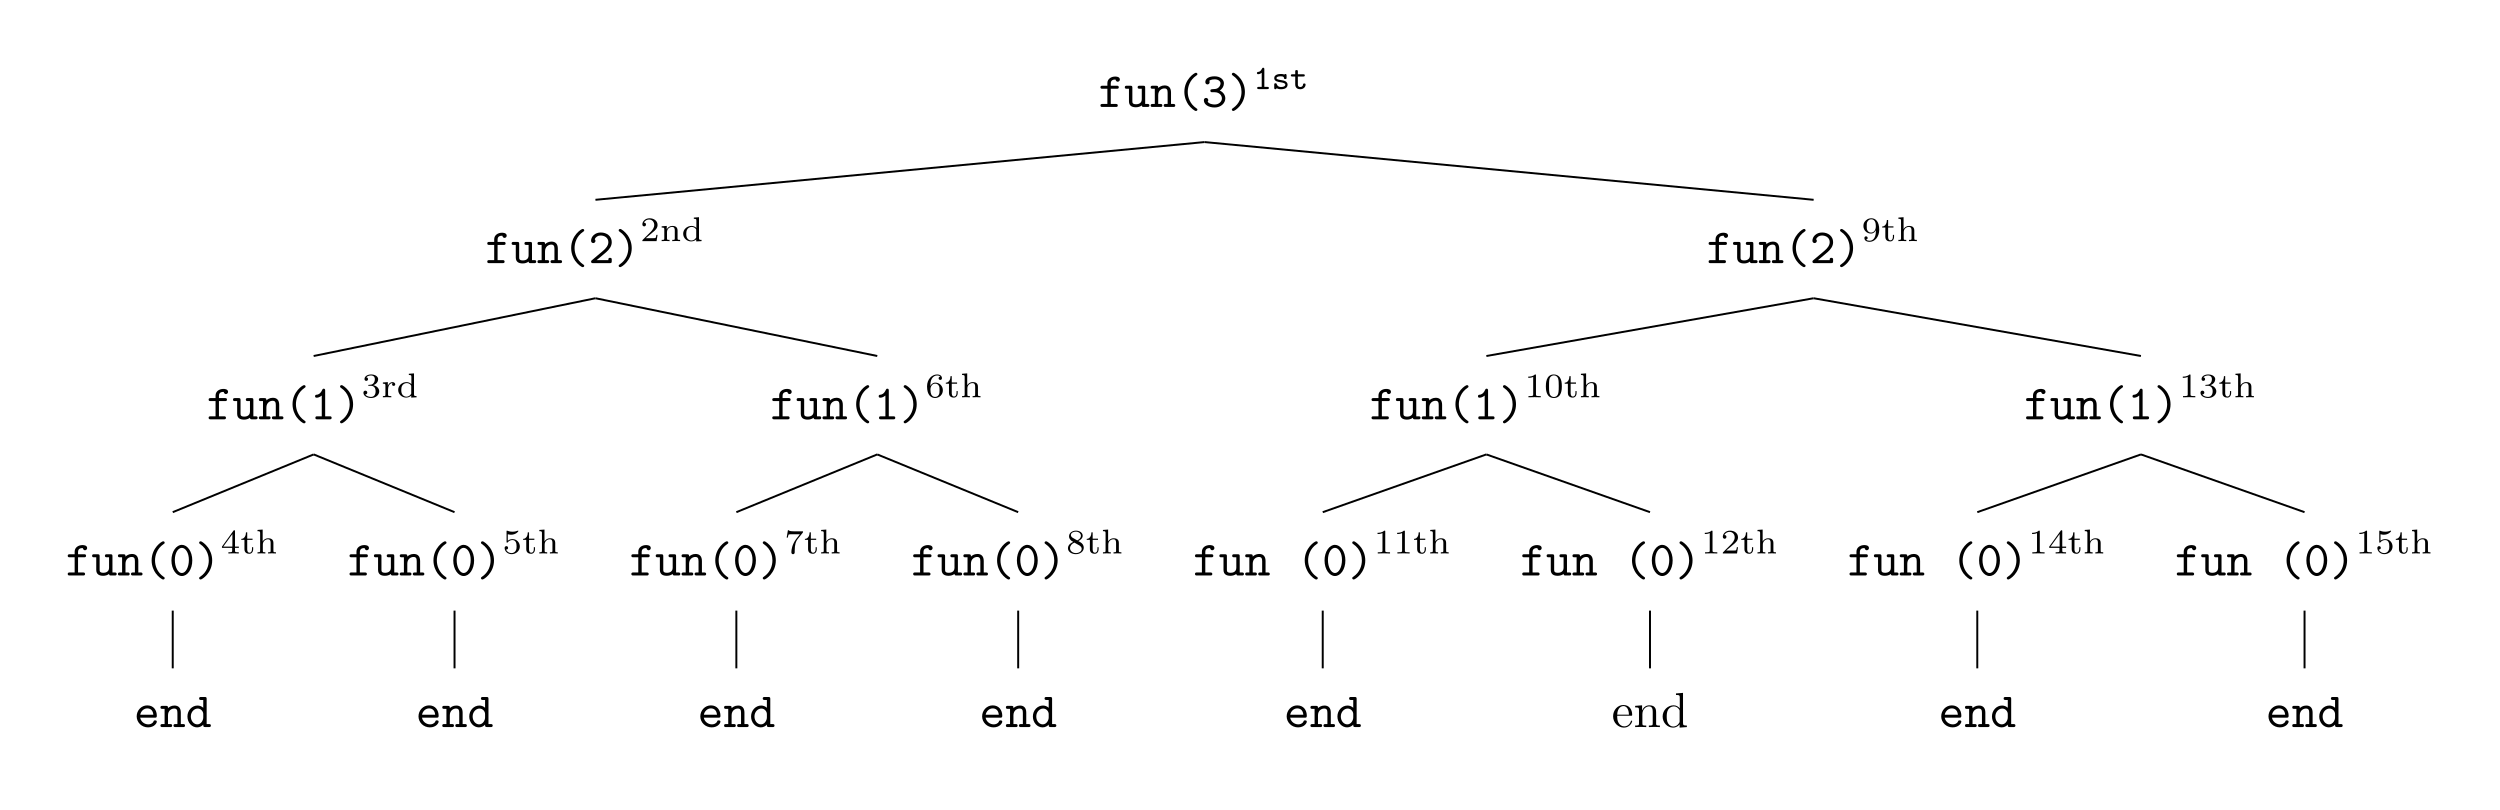 <?xml version="1.0" encoding="UTF-8" standalone="no"?>
<svg
   width="506.056pt"
   height="164.046pt"
   viewBox="0 0 506.056 164.046"
   version="1.2"
   id="svg1395"
   sodipodi:docname="treeRecursion2.svg"
   inkscape:version="1.1 (c4e8f9e, 2021-05-24)"
   xmlns:inkscape="http://www.inkscape.org/namespaces/inkscape"
   xmlns:sodipodi="http://sodipodi.sourceforge.net/DTD/sodipodi-0.dtd"
   xmlns:xlink="http://www.w3.org/1999/xlink"
   xmlns="http://www.w3.org/2000/svg"
   xmlns:svg="http://www.w3.org/2000/svg">
  <sodipodi:namedview
     id="namedview1397"
     pagecolor="#ffffff"
     bordercolor="#666666"
     borderopacity="1.0"
     inkscape:pageshadow="2"
     inkscape:pageopacity="0.0"
     inkscape:pagecheckerboard="0"
     inkscape:document-units="pt"
     showgrid="false"
     inkscape:zoom="1.110055"
     inkscape:cx="337.37067"
     inkscape:cy="109.45403"
     inkscape:window-width="1440"
     inkscape:window-height="847"
     inkscape:window-x="0"
     inkscape:window-y="25"
     inkscape:window-maximized="1"
     inkscape:current-layer="svg1395" />
  <defs
     id="defs934">
    <g
       id="g932">
      <symbol
         overflow="visible"
         id="glyph0-0">
        <path
           style="stroke:none;"
           d=""
           id="path824" />
      </symbol>
      <symbol
         overflow="visible"
         id="glyph0-1">
        <path
           style="stroke:none;"
           d="M 2.516 -3.688 L 3.734 -3.688 C 3.891 -3.688 4.141 -3.688 4.141 -3.984 C 4.141 -4.297 3.891 -4.297 3.734 -4.297 L 2.516 -4.297 L 2.516 -4.766 C 2.516 -5.547 3.188 -5.547 3.484 -5.547 C 3.484 -5.5 3.578 -5.109 3.922 -5.109 C 4.125 -5.109 4.359 -5.281 4.359 -5.547 C 4.359 -6.156 3.562 -6.156 3.406 -6.156 C 2.609 -6.156 1.828 -5.688 1.828 -4.828 L 1.828 -4.297 L 0.844 -4.297 C 0.672 -4.297 0.422 -4.297 0.422 -3.984 C 0.422 -3.688 0.672 -3.688 0.828 -3.688 L 1.828 -3.688 L 1.828 -0.609 L 0.828 -0.609 C 0.672 -0.609 0.422 -0.609 0.422 -0.312 C 0.422 0 0.672 0 0.828 0 L 3.531 0 C 3.672 0 3.938 0 3.938 -0.297 C 3.938 -0.609 3.672 -0.609 3.531 -0.609 L 2.516 -0.609 Z M 2.516 -3.688 "
           id="path827" />
      </symbol>
      <symbol
         overflow="visible"
         id="glyph0-2">
        <path
           style="stroke:none;"
           d="M 3.562 -0.312 C 3.578 0 3.781 0 3.969 0 L 4.688 0 C 4.859 0 5.109 0 5.109 -0.312 C 5.109 -0.609 4.844 -0.609 4.703 -0.609 L 4.25 -0.609 L 4.25 -3.891 C 4.25 -4.203 4.203 -4.297 3.859 -4.297 L 3.125 -4.297 C 2.969 -4.297 2.719 -4.297 2.719 -3.984 C 2.719 -3.688 2.984 -3.688 3.125 -3.688 L 3.562 -3.688 L 3.562 -1.562 C 3.562 -0.672 2.766 -0.547 2.438 -0.547 C 1.656 -0.547 1.656 -0.875 1.656 -1.203 L 1.656 -3.891 C 1.656 -4.203 1.594 -4.297 1.25 -4.297 L 0.531 -4.297 C 0.375 -4.297 0.125 -4.297 0.125 -3.984 C 0.125 -3.688 0.375 -3.688 0.516 -3.688 L 0.969 -3.688 L 0.969 -1.141 C 0.969 -0.172 1.656 0.062 2.375 0.062 C 2.797 0.062 3.203 -0.047 3.562 -0.312 Z M 3.562 -0.312 "
           id="path830" />
      </symbol>
      <symbol
         overflow="visible"
         id="glyph0-3">
        <path
           style="stroke:none;"
           d="M 1.656 -3.828 C 1.656 -4.141 1.656 -4.297 1.25 -4.297 L 0.531 -4.297 C 0.375 -4.297 0.125 -4.297 0.125 -3.984 C 0.125 -3.688 0.375 -3.688 0.516 -3.688 L 0.969 -3.688 L 0.969 -0.609 L 0.531 -0.609 C 0.375 -0.609 0.125 -0.609 0.125 -0.297 C 0.125 0 0.375 0 0.516 0 L 2.109 0 C 2.25 0 2.5 0 2.5 -0.297 C 2.5 -0.609 2.25 -0.609 2.094 -0.609 L 1.656 -0.609 L 1.656 -2.375 C 1.656 -3.375 2.391 -3.75 2.906 -3.75 C 3.422 -3.75 3.562 -3.469 3.562 -2.875 L 3.562 -0.609 L 3.188 -0.609 C 3.016 -0.609 2.766 -0.609 2.766 -0.297 C 2.766 0 3.047 0 3.188 0 L 4.703 0 C 4.844 0 5.109 0 5.109 -0.297 C 5.109 -0.609 4.859 -0.609 4.688 -0.609 L 4.25 -0.609 L 4.25 -2.922 C 4.25 -3.922 3.75 -4.359 2.953 -4.359 C 2.297 -4.359 1.844 -4.016 1.656 -3.828 Z M 1.656 -3.828 "
           id="path833" />
      </symbol>
      <symbol
         overflow="visible"
         id="glyph0-4">
        <path
           style="stroke:none;"
           d="M 4.359 0.531 C 4.359 0.391 4.281 0.344 4.109 0.234 C 2.875 -0.609 2.406 -1.938 2.406 -3.047 C 2.406 -4.047 2.797 -5.438 4.125 -6.344 C 4.281 -6.453 4.359 -6.484 4.359 -6.641 C 4.359 -6.719 4.312 -6.922 4.047 -6.922 C 3.766 -6.922 1.719 -5.609 1.719 -3.047 C 1.719 -1.859 2.188 -0.969 2.531 -0.469 C 3.062 0.266 3.812 0.812 4.047 0.812 C 4.312 0.812 4.359 0.625 4.359 0.531 Z M 4.359 0.531 "
           id="path836" />
      </symbol>
      <symbol
         overflow="visible"
         id="glyph0-5">
        <path
           style="stroke:none;"
           d="M 3.656 -3.328 C 4.219 -3.688 4.5 -4.25 4.5 -4.797 C 4.5 -5.531 3.766 -6.203 2.625 -6.203 C 1.422 -6.203 0.734 -5.719 0.734 -5.031 C 0.734 -4.703 0.984 -4.562 1.172 -4.562 C 1.391 -4.562 1.609 -4.734 1.609 -5.016 C 1.609 -5.156 1.562 -5.25 1.531 -5.281 C 1.828 -5.594 2.547 -5.594 2.625 -5.594 C 3.312 -5.594 3.812 -5.234 3.812 -4.781 C 3.812 -4.484 3.656 -4.141 3.391 -3.922 C 3.078 -3.656 2.828 -3.641 2.469 -3.625 C 1.891 -3.578 1.75 -3.578 1.75 -3.297 C 1.75 -2.984 1.984 -2.984 2.141 -2.984 L 2.609 -2.984 C 3.594 -2.984 4.094 -2.312 4.094 -1.734 C 4.094 -1.125 3.531 -0.5 2.625 -0.5 C 2.234 -0.5 1.469 -0.609 1.203 -1.078 C 1.25 -1.125 1.328 -1.188 1.328 -1.391 C 1.328 -1.625 1.141 -1.828 0.891 -1.828 C 0.656 -1.828 0.438 -1.672 0.438 -1.359 C 0.438 -0.469 1.406 0.109 2.625 0.109 C 3.938 0.109 4.781 -0.812 4.781 -1.734 C 4.781 -2.438 4.312 -3.031 3.656 -3.328 Z M 3.656 -3.328 "
           id="path839" />
      </symbol>
      <symbol
         overflow="visible"
         id="glyph0-6">
        <path
           style="stroke:none;"
           d="M 3.516 -3.047 C 3.516 -4.234 3.047 -5.141 2.703 -5.625 C 2.172 -6.359 1.422 -6.922 1.188 -6.922 C 0.938 -6.922 0.875 -6.719 0.875 -6.641 C 0.875 -6.484 0.984 -6.422 1.031 -6.391 C 2.672 -5.297 2.828 -3.703 2.828 -3.047 C 2.828 -2.047 2.453 -0.672 1.109 0.234 C 0.953 0.344 0.875 0.391 0.875 0.531 C 0.875 0.625 0.938 0.812 1.188 0.812 C 1.469 0.812 3.516 -0.5 3.516 -3.047 Z M 3.516 -3.047 "
           id="path842" />
      </symbol>
      <symbol
         overflow="visible"
         id="glyph0-7">
        <path
           style="stroke:none;"
           d="M 0.672 -0.578 C 0.578 -0.5 0.516 -0.453 0.516 -0.312 C 0.516 0 0.766 0 0.922 0 L 4.312 0 C 4.641 0 4.703 -0.094 4.703 -0.406 L 4.703 -0.672 C 4.703 -0.859 4.703 -1.078 4.359 -1.078 C 4.016 -1.078 4.016 -0.891 4.016 -0.609 L 1.641 -0.609 C 2.234 -1.109 3.188 -1.859 3.625 -2.266 C 4.25 -2.828 4.703 -3.453 4.703 -4.25 C 4.703 -5.453 3.703 -6.203 2.484 -6.203 C 1.312 -6.203 0.516 -5.391 0.516 -4.531 C 0.516 -4.172 0.797 -4.062 0.969 -4.062 C 1.172 -4.062 1.406 -4.234 1.406 -4.5 C 1.406 -4.625 1.359 -4.75 1.266 -4.828 C 1.422 -5.281 1.891 -5.594 2.438 -5.594 C 3.25 -5.594 4.016 -5.141 4.016 -4.25 C 4.016 -3.562 3.531 -2.984 2.875 -2.438 Z M 0.672 -0.578 "
           id="path845" />
      </symbol>
      <symbol
         overflow="visible"
         id="glyph0-8">
        <path
           style="stroke:none;"
           d="M 3.094 -5.797 C 3.094 -5.953 3.094 -6.203 2.797 -6.203 C 2.609 -6.203 2.547 -6.078 2.5 -5.969 C 2.125 -5.109 1.609 -5 1.422 -4.984 C 1.25 -4.969 1.047 -4.953 1.047 -4.672 C 1.047 -4.422 1.219 -4.375 1.375 -4.375 C 1.562 -4.375 1.969 -4.438 2.406 -4.812 L 2.406 -0.609 L 1.5 -0.609 C 1.344 -0.609 1.109 -0.609 1.109 -0.297 C 1.109 0 1.359 0 1.5 0 L 4 0 C 4.156 0 4.406 0 4.406 -0.297 C 4.406 -0.609 4.172 -0.609 4 -0.609 L 3.094 -0.609 Z M 3.094 -5.797 "
           id="path848" />
      </symbol>
      <symbol
         overflow="visible"
         id="glyph0-9">
        <path
           style="stroke:none;"
           d="M 4.719 -3.047 C 4.719 -4.891 3.703 -6.203 2.609 -6.203 C 1.5 -6.203 0.5 -4.859 0.5 -3.047 C 0.5 -1.203 1.516 0.109 2.609 0.109 C 3.734 0.109 4.719 -1.219 4.719 -3.047 Z M 2.609 -0.5 C 1.828 -0.5 1.188 -1.672 1.188 -3.156 C 1.188 -4.609 1.875 -5.594 2.609 -5.594 C 3.344 -5.594 4.031 -4.609 4.031 -3.156 C 4.031 -1.672 3.391 -0.5 2.609 -0.5 Z M 2.609 -0.5 "
           id="path851" />
      </symbol>
      <symbol
         overflow="visible"
         id="glyph0-10">
        <path
           style="stroke:none;"
           d="M 4.234 -1.906 C 4.438 -1.906 4.625 -1.906 4.625 -2.266 C 4.625 -3.406 3.984 -4.391 2.688 -4.391 C 1.5 -4.391 0.547 -3.391 0.547 -2.156 C 0.547 -0.953 1.562 0.062 2.844 0.062 C 4.156 0.062 4.625 -0.844 4.625 -1.094 C 4.625 -1.359 4.344 -1.359 4.281 -1.359 C 4.094 -1.359 4.016 -1.328 3.953 -1.141 C 3.734 -0.641 3.188 -0.547 2.906 -0.547 C 2.156 -0.547 1.422 -1.047 1.25 -1.906 Z M 1.266 -2.5 C 1.406 -3.234 2 -3.781 2.688 -3.781 C 3.203 -3.781 3.828 -3.531 3.922 -2.5 Z M 1.266 -2.5 "
           id="path854" />
      </symbol>
      <symbol
         overflow="visible"
         id="glyph0-11">
        <path
           style="stroke:none;"
           d="M 3.562 -0.5 C 3.562 -0.141 3.562 0 3.969 0 L 4.688 0 C 4.859 0 5.109 0 5.109 -0.312 C 5.109 -0.609 4.844 -0.609 4.703 -0.609 L 4.25 -0.609 L 4.25 -5.688 C 4.25 -5.984 4.203 -6.094 3.859 -6.094 L 3.125 -6.094 C 2.969 -6.094 2.719 -6.094 2.719 -5.781 C 2.719 -5.484 2.984 -5.484 3.125 -5.484 L 3.562 -5.484 L 3.562 -3.906 C 3.234 -4.203 2.828 -4.359 2.406 -4.359 C 1.312 -4.359 0.359 -3.406 0.359 -2.141 C 0.359 -0.906 1.25 0.062 2.312 0.062 C 2.875 0.062 3.297 -0.203 3.562 -0.5 Z M 3.562 -2.641 L 3.562 -1.938 C 3.562 -1.375 3.125 -0.547 2.359 -0.547 C 1.641 -0.547 1.047 -1.25 1.047 -2.141 C 1.047 -3.094 1.75 -3.75 2.438 -3.75 C 3.078 -3.75 3.562 -3.188 3.562 -2.641 Z M 3.562 -2.641 "
           id="path857" />
      </symbol>
      <symbol
         overflow="visible"
         id="glyph1-0">
        <path
           style="stroke:none;"
           d=""
           id="path860" />
      </symbol>
      <symbol
         overflow="visible"
         id="glyph1-1">
        <path
           style="stroke:none;"
           d="M 2.219 -4.031 C 2.219 -4.125 2.219 -4.328 1.984 -4.328 C 1.844 -4.328 1.797 -4.234 1.766 -4.172 C 1.453 -3.516 1.141 -3.484 0.922 -3.484 C 0.828 -3.469 0.719 -3.391 0.719 -3.25 C 0.719 -3.156 0.766 -3.016 0.969 -3.016 C 1.297 -3.016 1.594 -3.219 1.688 -3.297 L 1.688 -0.453 L 1.062 -0.453 C 0.969 -0.453 0.766 -0.453 0.766 -0.234 C 0.766 0 0.969 0 1.062 0 L 2.844 0 C 2.938 0 3.141 0 3.141 -0.234 C 3.141 -0.453 2.938 -0.453 2.844 -0.453 L 2.219 -0.453 Z M 2.219 -4.031 "
           id="path863" />
      </symbol>
      <symbol
         overflow="visible"
         id="glyph1-2">
        <path
           style="stroke:none;"
           d="M 3.016 -2.766 C 3.016 -2.859 3.016 -3.062 2.781 -3.062 C 2.625 -3.062 2.594 -2.969 2.578 -2.938 C 2.281 -3.062 2 -3.062 1.844 -3.062 C 0.656 -3.062 0.516 -2.469 0.516 -2.234 C 0.516 -1.578 1.234 -1.469 1.859 -1.375 C 2.234 -1.312 2.766 -1.219 2.766 -0.891 C 2.766 -0.641 2.5 -0.422 1.891 -0.422 C 1.469 -0.422 1.188 -0.578 1.031 -0.984 C 1 -1.094 0.969 -1.188 0.781 -1.188 C 0.516 -1.188 0.516 -1.016 0.516 -0.891 L 0.516 -0.266 C 0.516 -0.156 0.516 0.031 0.734 0.031 C 0.812 0.031 0.938 0.016 1 -0.188 C 1.359 0.031 1.75 0.031 1.891 0.031 C 3.078 0.031 3.219 -0.625 3.219 -0.875 C 3.219 -1.047 3.172 -1.297 2.906 -1.5 C 2.625 -1.703 2.359 -1.75 1.875 -1.828 C 1.391 -1.906 0.969 -1.984 0.969 -2.234 C 0.969 -2.375 1.141 -2.594 1.828 -2.594 C 2.453 -2.594 2.484 -2.375 2.484 -2.25 C 2.5 -2.031 2.672 -2.031 2.75 -2.031 C 3.016 -2.031 3.016 -2.188 3.016 -2.328 Z M 3.016 -2.766 "
           id="path866" />
      </symbol>
      <symbol
         overflow="visible"
         id="glyph1-3">
        <path
           style="stroke:none;"
           d="M 1.594 -2.547 L 2.703 -2.547 C 2.812 -2.547 3 -2.547 3 -2.781 C 3 -3 2.812 -3 2.703 -3 L 1.594 -3 L 1.594 -3.562 C 1.594 -3.688 1.594 -3.859 1.328 -3.859 C 1.062 -3.859 1.062 -3.688 1.062 -3.562 L 1.062 -3 L 0.484 -3 C 0.375 -3 0.172 -3 0.172 -2.781 C 0.172 -2.547 0.375 -2.547 0.469 -2.547 L 1.062 -2.547 L 1.062 -0.953 C 1.062 -0.203 1.594 0.031 2.078 0.031 C 2.703 0.031 3.156 -0.406 3.156 -0.906 C 3.156 -1.141 2.969 -1.141 2.906 -1.141 C 2.719 -1.141 2.641 -1.078 2.641 -0.906 C 2.625 -0.609 2.375 -0.422 2.109 -0.422 C 1.594 -0.422 1.594 -0.812 1.594 -0.969 Z M 1.594 -2.547 "
           id="path869" />
      </symbol>
      <symbol
         overflow="visible"
         id="glyph2-0">
        <path
           style="stroke:none;"
           d=""
           id="path872" />
      </symbol>
      <symbol
         overflow="visible"
         id="glyph2-1">
        <path
           style="stroke:none;"
           d="M 3.516 -1.266 L 3.281 -1.266 C 3.266 -1.109 3.188 -0.703 3.094 -0.641 C 3.047 -0.594 2.516 -0.594 2.406 -0.594 L 1.125 -0.594 C 1.859 -1.234 2.109 -1.438 2.516 -1.766 C 3.031 -2.172 3.516 -2.609 3.516 -3.266 C 3.516 -4.109 2.781 -4.625 1.891 -4.625 C 1.031 -4.625 0.438 -4.016 0.438 -3.375 C 0.438 -3.031 0.734 -2.984 0.812 -2.984 C 0.969 -2.984 1.172 -3.109 1.172 -3.359 C 1.172 -3.484 1.125 -3.734 0.766 -3.734 C 0.984 -4.219 1.453 -4.375 1.781 -4.375 C 2.484 -4.375 2.844 -3.828 2.844 -3.266 C 2.844 -2.656 2.406 -2.188 2.188 -1.938 L 0.516 -0.266 C 0.438 -0.203 0.438 -0.188 0.438 0 L 3.312 0 Z M 3.516 -1.266 "
           id="path875" />
      </symbol>
      <symbol
         overflow="visible"
         id="glyph2-2">
        <path
           style="stroke:none;"
           d="M 3.594 -2.109 C 3.594 -2.719 3.297 -3.078 2.547 -3.078 C 1.969 -3.078 1.609 -2.766 1.406 -2.391 L 1.406 -3.078 L 0.375 -3 L 0.375 -2.75 C 0.844 -2.75 0.906 -2.703 0.906 -2.359 L 0.906 -0.547 C 0.906 -0.25 0.828 -0.25 0.375 -0.25 L 0.375 0 C 0.391 0 0.875 -0.031 1.172 -0.031 C 1.422 -0.031 1.906 0 1.969 0 L 1.969 -0.25 C 1.516 -0.25 1.453 -0.25 1.453 -0.547 L 1.453 -1.812 C 1.453 -2.531 2.031 -2.875 2.484 -2.875 C 2.969 -2.875 3.031 -2.5 3.031 -2.141 L 3.031 -0.547 C 3.031 -0.25 2.969 -0.25 2.516 -0.25 L 2.516 0 C 2.531 0 3.016 -0.031 3.312 -0.031 C 3.562 -0.031 4.047 0 4.109 0 L 4.109 -0.25 C 3.656 -0.25 3.594 -0.25 3.594 -0.547 Z M 3.594 -2.109 "
           id="path878" />
      </symbol>
      <symbol
         overflow="visible"
         id="glyph2-3">
        <path
           style="stroke:none;"
           d="M 2.484 -4.766 L 2.484 -4.516 C 2.953 -4.516 3 -4.453 3 -4.125 L 3 -2.672 C 2.75 -2.922 2.406 -3.078 2.031 -3.078 C 1.094 -3.078 0.328 -2.375 0.328 -1.5 C 0.328 -0.625 1.062 0.062 1.938 0.062 C 2.516 0.062 2.859 -0.234 2.969 -0.359 L 2.969 0.062 L 4.047 0 L 4.047 -0.25 C 3.578 -0.25 3.531 -0.297 3.531 -0.641 L 3.531 -4.844 Z M 2.969 -0.734 C 2.797 -0.406 2.438 -0.125 1.984 -0.125 C 1.594 -0.125 1.312 -0.359 1.172 -0.562 C 1.031 -0.766 0.953 -1.047 0.953 -1.484 C 0.953 -1.656 0.953 -2.172 1.234 -2.5 C 1.516 -2.812 1.859 -2.875 2.062 -2.875 C 2.391 -2.875 2.703 -2.719 2.891 -2.469 C 2.969 -2.359 2.969 -2.359 2.969 -2.219 Z M 2.969 -0.734 "
           id="path881" />
      </symbol>
      <symbol
         overflow="visible"
         id="glyph2-4">
        <path
           style="stroke:none;"
           d="M 1.906 -2.328 C 2.453 -2.328 2.844 -1.953 2.844 -1.203 C 2.844 -0.344 2.328 -0.078 1.938 -0.078 C 1.656 -0.078 1.031 -0.156 0.75 -0.578 C 1.078 -0.578 1.156 -0.812 1.156 -0.969 C 1.156 -1.188 0.984 -1.344 0.766 -1.344 C 0.578 -1.344 0.375 -1.219 0.375 -0.938 C 0.375 -0.281 1.094 0.141 1.938 0.141 C 2.906 0.141 3.578 -0.516 3.578 -1.203 C 3.578 -1.75 3.141 -2.297 2.375 -2.453 C 3.094 -2.719 3.359 -3.234 3.359 -3.672 C 3.359 -4.219 2.734 -4.625 1.953 -4.625 C 1.188 -4.625 0.594 -4.25 0.594 -3.688 C 0.594 -3.453 0.75 -3.328 0.953 -3.328 C 1.172 -3.328 1.312 -3.484 1.312 -3.672 C 1.312 -3.875 1.172 -4.031 0.953 -4.047 C 1.203 -4.344 1.672 -4.422 1.938 -4.422 C 2.25 -4.422 2.688 -4.266 2.688 -3.672 C 2.688 -3.375 2.594 -3.047 2.406 -2.844 C 2.188 -2.578 1.984 -2.562 1.641 -2.531 C 1.469 -2.516 1.453 -2.516 1.422 -2.516 C 1.406 -2.516 1.344 -2.5 1.344 -2.422 C 1.344 -2.328 1.406 -2.328 1.531 -2.328 Z M 1.906 -2.328 "
           id="path884" />
      </symbol>
      <symbol
         overflow="visible"
         id="glyph2-5">
        <path
           style="stroke:none;"
           d="M 1.391 -1.594 C 1.391 -2.172 1.656 -2.875 2.328 -2.875 C 2.266 -2.828 2.203 -2.734 2.203 -2.625 C 2.203 -2.391 2.391 -2.312 2.516 -2.312 C 2.688 -2.312 2.844 -2.422 2.844 -2.625 C 2.844 -2.859 2.609 -3.078 2.281 -3.078 C 1.938 -3.078 1.547 -2.859 1.344 -2.328 L 1.344 -3.078 L 0.344 -3 L 0.344 -2.75 C 0.812 -2.75 0.859 -2.703 0.859 -2.359 L 0.859 -0.547 C 0.859 -0.25 0.797 -0.25 0.344 -0.25 L 0.344 0 C 0.375 0 0.844 -0.031 1.141 -0.031 C 1.438 -0.031 1.734 -0.016 2.047 0 L 2.047 -0.25 L 1.906 -0.25 C 1.391 -0.25 1.391 -0.328 1.391 -0.562 Z M 1.391 -1.594 "
           id="path887" />
      </symbol>
      <symbol
         overflow="visible"
         id="glyph2-6">
        <path
           style="stroke:none;"
           d="M 3.688 -1.141 L 3.688 -1.391 L 2.906 -1.391 L 2.906 -4.5 C 2.906 -4.641 2.906 -4.703 2.766 -4.703 C 2.672 -4.703 2.641 -4.703 2.578 -4.594 L 0.266 -1.391 L 0.266 -1.141 L 2.328 -1.141 L 2.328 -0.578 C 2.328 -0.328 2.328 -0.25 1.75 -0.25 L 1.562 -0.25 L 1.562 0 C 1.922 -0.016 2.359 -0.031 2.609 -0.031 C 2.875 -0.031 3.312 -0.016 3.672 0 L 3.672 -0.25 L 3.484 -0.25 C 2.906 -0.25 2.906 -0.328 2.906 -0.578 L 2.906 -1.141 Z M 2.375 -3.938 L 2.375 -1.391 L 0.531 -1.391 Z M 2.375 -3.938 "
           id="path890" />
      </symbol>
      <symbol
         overflow="visible"
         id="glyph2-7">
        <path
           style="stroke:none;"
           d="M 1.406 -2.75 L 2.484 -2.75 L 2.484 -3 L 1.406 -3 L 1.406 -4.281 L 1.156 -4.281 C 1.156 -3.656 0.875 -2.969 0.203 -2.953 L 0.203 -2.75 L 0.844 -2.75 L 0.844 -0.875 C 0.844 -0.094 1.438 0.062 1.828 0.062 C 2.297 0.062 2.609 -0.328 2.609 -0.875 L 2.609 -1.266 L 2.375 -1.266 L 2.375 -0.891 C 2.375 -0.406 2.156 -0.156 1.875 -0.156 C 1.406 -0.156 1.406 -0.734 1.406 -0.859 Z M 1.406 -2.75 "
           id="path893" />
      </symbol>
      <symbol
         overflow="visible"
         id="glyph2-8">
        <path
           style="stroke:none;"
           d="M 3.594 -2.109 C 3.594 -2.719 3.297 -3.078 2.547 -3.078 C 1.922 -3.078 1.578 -2.703 1.422 -2.438 L 1.422 -4.844 L 0.375 -4.766 L 0.375 -4.516 C 0.844 -4.516 0.906 -4.453 0.906 -4.125 L 0.906 -0.547 C 0.906 -0.25 0.828 -0.25 0.375 -0.25 L 0.375 0 C 0.391 0 0.875 -0.031 1.172 -0.031 C 1.422 -0.031 1.906 0 1.969 0 L 1.969 -0.25 C 1.516 -0.25 1.453 -0.25 1.453 -0.547 L 1.453 -1.812 C 1.453 -2.531 2.031 -2.875 2.484 -2.875 C 2.969 -2.875 3.031 -2.5 3.031 -2.141 L 3.031 -0.547 C 3.031 -0.25 2.969 -0.25 2.516 -0.25 L 2.516 0 C 2.531 0 3.016 -0.031 3.312 -0.031 C 3.562 -0.031 4.047 0 4.109 0 L 4.109 -0.25 C 3.656 -0.25 3.594 -0.25 3.594 -0.547 Z M 3.594 -2.109 "
           id="path896" />
      </symbol>
      <symbol
         overflow="visible"
         id="glyph2-9">
        <path
           style="stroke:none;"
           d="M 1.078 -3.891 C 1.438 -3.797 1.641 -3.797 1.75 -3.797 C 2.672 -3.797 3.219 -4.422 3.219 -4.531 C 3.219 -4.609 3.172 -4.625 3.141 -4.625 C 3.125 -4.625 3.109 -4.625 3.078 -4.609 C 2.906 -4.547 2.547 -4.406 2.031 -4.406 C 1.828 -4.406 1.469 -4.422 1.016 -4.594 C 0.938 -4.625 0.922 -4.625 0.922 -4.625 C 0.828 -4.625 0.828 -4.547 0.828 -4.438 L 0.828 -2.391 C 0.828 -2.266 0.828 -2.188 0.938 -2.188 C 1 -2.188 1.016 -2.188 1.078 -2.281 C 1.375 -2.656 1.812 -2.719 2.047 -2.719 C 2.469 -2.719 2.656 -2.391 2.688 -2.328 C 2.812 -2.094 2.859 -1.828 2.859 -1.422 C 2.859 -1.219 2.859 -0.812 2.641 -0.5 C 2.469 -0.25 2.172 -0.078 1.828 -0.078 C 1.375 -0.078 0.906 -0.328 0.734 -0.797 C 1 -0.781 1.141 -0.953 1.141 -1.141 C 1.141 -1.438 0.875 -1.484 0.781 -1.484 C 0.781 -1.484 0.438 -1.484 0.438 -1.109 C 0.438 -0.484 1.016 0.141 1.844 0.141 C 2.734 0.141 3.516 -0.516 3.516 -1.406 C 3.516 -2.188 2.922 -2.906 2.062 -2.906 C 1.75 -2.906 1.391 -2.844 1.078 -2.578 Z M 1.078 -3.891 "
           id="path899" />
      </symbol>
      <symbol
         overflow="visible"
         id="glyph2-10">
        <path
           style="stroke:none;"
           d="M 1.047 -2.281 C 1.047 -2.844 1.094 -3.359 1.359 -3.797 C 1.594 -4.172 1.969 -4.422 2.422 -4.422 C 2.625 -4.422 2.906 -4.375 3.047 -4.188 C 2.875 -4.172 2.719 -4.047 2.719 -3.844 C 2.719 -3.672 2.844 -3.516 3.047 -3.516 C 3.266 -3.516 3.391 -3.656 3.391 -3.859 C 3.391 -4.266 3.094 -4.625 2.406 -4.625 C 1.406 -4.625 0.375 -3.703 0.375 -2.203 C 0.375 -0.406 1.219 0.141 2 0.141 C 2.844 0.141 3.578 -0.516 3.578 -1.422 C 3.578 -2.312 2.875 -2.969 2.062 -2.969 C 1.5 -2.969 1.203 -2.594 1.047 -2.281 Z M 2 -0.078 C 1.641 -0.078 1.375 -0.281 1.219 -0.594 C 1.125 -0.797 1.062 -1.156 1.062 -1.562 C 1.062 -2.25 1.469 -2.766 2.031 -2.766 C 2.344 -2.766 2.562 -2.641 2.734 -2.391 C 2.906 -2.125 2.906 -1.828 2.906 -1.422 C 2.906 -1.031 2.906 -0.734 2.719 -0.453 C 2.562 -0.219 2.328 -0.078 2 -0.078 Z M 2 -0.078 "
           id="path902" />
      </symbol>
      <symbol
         overflow="visible"
         id="glyph2-11">
        <path
           style="stroke:none;"
           d="M 3.734 -4.203 C 3.797 -4.297 3.797 -4.312 3.797 -4.484 L 1.969 -4.484 C 1.688 -4.484 1.609 -4.5 1.359 -4.516 C 1 -4.547 0.984 -4.594 0.969 -4.703 L 0.734 -4.703 L 0.484 -3.219 L 0.719 -3.219 C 0.734 -3.328 0.812 -3.781 0.922 -3.859 C 0.969 -3.891 1.547 -3.891 1.641 -3.891 L 3.156 -3.891 C 2.938 -3.609 2.578 -3.172 2.438 -2.969 C 1.531 -1.781 1.438 -0.672 1.438 -0.266 C 1.438 -0.188 1.438 0.141 1.766 0.141 C 2.109 0.141 2.109 -0.172 2.109 -0.266 L 2.109 -0.547 C 2.109 -1.891 2.391 -2.516 2.688 -2.891 Z M 3.734 -4.203 "
           id="path905" />
      </symbol>
      <symbol
         overflow="visible"
         id="glyph2-12">
        <path
           style="stroke:none;"
           d="M 2.469 -2.516 C 3.016 -2.781 3.359 -3.109 3.359 -3.594 C 3.359 -4.266 2.656 -4.625 1.984 -4.625 C 1.219 -4.625 0.594 -4.125 0.594 -3.469 C 0.594 -3.141 0.75 -2.906 0.875 -2.766 C 1 -2.609 1.047 -2.578 1.453 -2.344 C 1.062 -2.172 0.375 -1.797 0.375 -1.062 C 0.375 -0.297 1.172 0.141 1.969 0.141 C 2.859 0.141 3.578 -0.422 3.578 -1.172 C 3.578 -1.641 3.312 -2.031 2.906 -2.266 C 2.812 -2.328 2.578 -2.453 2.469 -2.516 Z M 1.344 -3.172 C 1.156 -3.281 0.969 -3.469 0.969 -3.734 C 0.969 -4.172 1.469 -4.422 1.969 -4.422 C 2.516 -4.422 3 -4.078 3 -3.594 C 3 -2.969 2.266 -2.656 2.266 -2.656 C 2.25 -2.656 2.234 -2.656 2.188 -2.688 Z M 1.672 -2.203 L 2.641 -1.656 C 2.812 -1.547 3.156 -1.344 3.156 -0.938 C 3.156 -0.406 2.578 -0.078 1.984 -0.078 C 1.344 -0.078 0.797 -0.5 0.797 -1.062 C 0.797 -1.578 1.172 -1.984 1.672 -2.203 Z M 1.672 -2.203 "
           id="path908" />
      </symbol>
      <symbol
         overflow="visible"
         id="glyph2-13">
        <path
           style="stroke:none;"
           d="M 2.906 -2.078 C 2.906 -0.344 2.062 -0.078 1.641 -0.078 C 1.484 -0.078 1.109 -0.094 0.922 -0.312 C 1.219 -0.344 1.234 -0.578 1.234 -0.641 C 1.234 -0.812 1.109 -0.969 0.906 -0.969 C 0.703 -0.969 0.578 -0.828 0.578 -0.625 C 0.578 -0.156 0.969 0.141 1.641 0.141 C 2.641 0.141 3.578 -0.797 3.578 -2.297 C 3.578 -4.016 2.812 -4.625 2 -4.625 C 1.766 -4.625 1.297 -4.594 0.891 -4.203 C 0.656 -3.969 0.375 -3.703 0.375 -3.078 C 0.375 -2.188 1.078 -1.531 1.891 -1.531 C 2.453 -1.531 2.75 -1.906 2.906 -2.219 Z M 1.938 -1.734 C 1.656 -1.734 1.406 -1.812 1.203 -2.141 C 1.047 -2.391 1.047 -2.688 1.047 -3.078 C 1.047 -3.484 1.047 -3.75 1.25 -4.031 C 1.422 -4.281 1.641 -4.422 2 -4.422 C 2.359 -4.422 2.578 -4.203 2.688 -4.016 C 2.875 -3.734 2.891 -3.234 2.891 -3 C 2.891 -2.094 2.375 -1.734 1.938 -1.734 Z M 1.938 -1.734 "
           id="path911" />
      </symbol>
      <symbol
         overflow="visible"
         id="glyph2-14">
        <path
           style="stroke:none;"
           d="M 2.328 -4.438 C 2.328 -4.625 2.328 -4.625 2.125 -4.625 C 1.672 -4.188 1.047 -4.188 0.766 -4.188 L 0.766 -3.938 C 0.922 -3.938 1.391 -3.938 1.766 -4.125 L 1.766 -0.578 C 1.766 -0.344 1.766 -0.25 1.078 -0.25 L 0.812 -0.25 L 0.812 0 C 0.938 0 1.797 -0.031 2.047 -0.031 C 2.266 -0.031 3.141 0 3.297 0 L 3.297 -0.25 L 3.031 -0.25 C 2.328 -0.25 2.328 -0.344 2.328 -0.578 Z M 2.328 -4.438 "
           id="path914" />
      </symbol>
      <symbol
         overflow="visible"
         id="glyph2-15">
        <path
           style="stroke:none;"
           d="M 3.594 -2.219 C 3.594 -2.984 3.5 -3.547 3.188 -4.031 C 2.969 -4.344 2.531 -4.625 1.984 -4.625 C 0.359 -4.625 0.359 -2.719 0.359 -2.219 C 0.359 -1.719 0.359 0.141 1.984 0.141 C 3.594 0.141 3.594 -1.719 3.594 -2.219 Z M 1.984 -0.062 C 1.656 -0.062 1.234 -0.25 1.094 -0.812 C 1 -1.219 1 -1.797 1 -2.312 C 1 -2.828 1 -3.359 1.094 -3.734 C 1.25 -4.281 1.688 -4.438 1.984 -4.438 C 2.359 -4.438 2.719 -4.203 2.844 -3.797 C 2.953 -3.422 2.969 -2.922 2.969 -2.312 C 2.969 -1.797 2.969 -1.281 2.875 -0.844 C 2.734 -0.203 2.266 -0.062 1.984 -0.062 Z M 1.984 -0.062 "
           id="path917" />
      </symbol>
      <symbol
         overflow="visible"
         id="glyph3-0">
        <path
           style="stroke:none;"
           d=""
           id="path920" />
      </symbol>
      <symbol
         overflow="visible"
         id="glyph3-1">
        <path
           style="stroke:none;"
           d="M 1.109 -2.516 C 1.172 -4 2.016 -4.25 2.359 -4.25 C 3.375 -4.25 3.484 -2.906 3.484 -2.516 Z M 1.109 -2.297 L 3.891 -2.297 C 4.109 -2.297 4.141 -2.297 4.141 -2.516 C 4.141 -3.5 3.594 -4.469 2.359 -4.469 C 1.203 -4.469 0.281 -3.438 0.281 -2.188 C 0.281 -0.859 1.328 0.109 2.469 0.109 C 3.688 0.109 4.141 -1 4.141 -1.188 C 4.141 -1.281 4.062 -1.312 4 -1.312 C 3.922 -1.312 3.891 -1.25 3.875 -1.172 C 3.531 -0.141 2.625 -0.141 2.531 -0.141 C 2.031 -0.141 1.641 -0.438 1.406 -0.812 C 1.109 -1.281 1.109 -1.938 1.109 -2.297 Z M 1.109 -2.297 "
           id="path923" />
      </symbol>
      <symbol
         overflow="visible"
         id="glyph3-2">
        <path
           style="stroke:none;"
           d="M 1.094 -3.422 L 1.094 -0.75 C 1.094 -0.312 0.984 -0.312 0.312 -0.312 L 0.312 0 C 0.672 -0.016 1.172 -0.031 1.453 -0.031 C 1.703 -0.031 2.219 -0.016 2.562 0 L 2.562 -0.312 C 1.891 -0.312 1.781 -0.312 1.781 -0.75 L 1.781 -2.594 C 1.781 -3.625 2.5 -4.188 3.125 -4.188 C 3.766 -4.188 3.875 -3.656 3.875 -3.078 L 3.875 -0.75 C 3.875 -0.312 3.766 -0.312 3.094 -0.312 L 3.094 0 C 3.438 -0.016 3.953 -0.031 4.219 -0.031 C 4.469 -0.031 5 -0.016 5.328 0 L 5.328 -0.312 C 4.812 -0.312 4.562 -0.312 4.562 -0.609 L 4.562 -2.516 C 4.562 -3.375 4.562 -3.672 4.25 -4.031 C 4.109 -4.203 3.781 -4.406 3.203 -4.406 C 2.469 -4.406 2 -3.984 1.719 -3.359 L 1.719 -4.406 L 0.312 -4.297 L 0.312 -3.984 C 1.016 -3.984 1.094 -3.922 1.094 -3.422 Z M 1.094 -3.422 "
           id="path926" />
      </symbol>
      <symbol
         overflow="visible"
         id="glyph3-3">
        <path
           style="stroke:none;"
           d="M 3.781 -0.547 L 3.781 0.109 L 5.25 0 L 5.25 -0.312 C 4.562 -0.312 4.469 -0.375 4.469 -0.875 L 4.469 -6.922 L 3.047 -6.812 L 3.047 -6.5 C 3.734 -6.5 3.812 -6.438 3.812 -5.938 L 3.812 -3.781 C 3.531 -4.141 3.094 -4.406 2.562 -4.406 C 1.391 -4.406 0.344 -3.422 0.344 -2.141 C 0.344 -0.875 1.312 0.109 2.453 0.109 C 3.094 0.109 3.531 -0.234 3.781 -0.547 Z M 3.781 -3.219 L 3.781 -1.172 C 3.781 -1 3.781 -0.984 3.672 -0.812 C 3.375 -0.328 2.938 -0.109 2.5 -0.109 C 2.047 -0.109 1.688 -0.375 1.453 -0.75 C 1.203 -1.156 1.172 -1.719 1.172 -2.141 C 1.172 -2.5 1.188 -3.094 1.469 -3.547 C 1.688 -3.859 2.062 -4.188 2.609 -4.188 C 2.953 -4.188 3.375 -4.031 3.672 -3.594 C 3.781 -3.422 3.781 -3.406 3.781 -3.219 Z M 3.781 -3.219 "
           id="path929" />
      </symbol>
    </g>
  </defs>
  <g
     id="surface10062">
    <g
       style="fill:rgb(0%,0%,0%);fill-opacity:1;"
       id="g948">
      <use
         xlink:href="#glyph0-1"
         x="222.329"
         y="21.651"
         id="use936" />
      <use
         xlink:href="#glyph0-2"
         x="227.559"
         y="21.651"
         id="use938" />
      <use
         xlink:href="#glyph0-3"
         x="232.79"
         y="21.651"
         id="use940" />
      <use
         xlink:href="#glyph0-4"
         x="238.02"
         y="21.651"
         id="use942" />
      <use
         xlink:href="#glyph0-5"
         x="243.25"
         y="21.651"
         id="use944" />
      <use
         xlink:href="#glyph0-6"
         x="248.481"
         y="21.651"
         id="use946" />
    </g>
    <g
       style="fill:rgb(0%,0%,0%);fill-opacity:1;"
       id="g956">
      <use
         xlink:href="#glyph1-1"
         x="253.711"
         y="18.036"
         id="use950" />
      <use
         xlink:href="#glyph1-2"
         x="257.416"
         y="18.036"
         id="use952" />
      <use
         xlink:href="#glyph1-3"
         x="261.121"
         y="18.036"
         id="use954" />
    </g>
    <g
       style="fill:rgb(0%,0%,0%);fill-opacity:1;"
       id="g970">
      <use
         xlink:href="#glyph0-1"
         x="98.208"
         y="53.265"
         id="use958" />
      <use
         xlink:href="#glyph0-2"
         x="103.438"
         y="53.265"
         id="use960" />
      <use
         xlink:href="#glyph0-3"
         x="108.669"
         y="53.265"
         id="use962" />
      <use
         xlink:href="#glyph0-4"
         x="113.899"
         y="53.265"
         id="use964" />
      <use
         xlink:href="#glyph0-7"
         x="119.129"
         y="53.265"
         id="use966" />
      <use
         xlink:href="#glyph0-6"
         x="124.36"
         y="53.265"
         id="use968" />
    </g>
    <g
       style="fill:rgb(0%,0%,0%);fill-opacity:1;"
       id="g978">
      <use
         xlink:href="#glyph2-1"
         x="129.59"
         y="48.809"
         id="use972" />
      <use
         xlink:href="#glyph2-2"
         x="133.562"
         y="48.809"
         id="use974" />
      <use
         xlink:href="#glyph2-3"
         x="137.962"
         y="48.809"
         id="use976" />
    </g>
    <g
       style="fill:rgb(0%,0%,0%);fill-opacity:1;"
       id="g992">
      <use
         xlink:href="#glyph0-1"
         x="41.806"
         y="84.879"
         id="use980" />
      <use
         xlink:href="#glyph0-2"
         x="47.036"
         y="84.879"
         id="use982" />
      <use
         xlink:href="#glyph0-3"
         x="52.267"
         y="84.879"
         id="use984" />
      <use
         xlink:href="#glyph0-4"
         x="57.497"
         y="84.879"
         id="use986" />
      <use
         xlink:href="#glyph0-8"
         x="62.727"
         y="84.879"
         id="use988" />
      <use
         xlink:href="#glyph0-6"
         x="67.958"
         y="84.879"
         id="use990" />
    </g>
    <g
       style="fill:rgb(0%,0%,0%);fill-opacity:1;"
       id="g1000">
      <use
         xlink:href="#glyph2-4"
         x="73.188"
         y="80.423"
         id="use994" />
      <use
         xlink:href="#glyph2-5"
         x="77.16"
         y="80.423"
         id="use996" />
      <use
         xlink:href="#glyph2-3"
         x="80.273"
         y="80.423"
         id="use998" />
    </g>
    <g
       style="fill:rgb(0%,0%,0%);fill-opacity:1;"
       id="g1014">
      <use
         xlink:href="#glyph0-1"
         x="13.283"
         y="116.492"
         id="use1002" />
      <use
         xlink:href="#glyph0-2"
         x="18.513"
         y="116.492"
         id="use1004" />
      <use
         xlink:href="#glyph0-3"
         x="23.744"
         y="116.492"
         id="use1006" />
      <use
         xlink:href="#glyph0-4"
         x="28.974"
         y="116.492"
         id="use1008" />
      <use
         xlink:href="#glyph0-9"
         x="34.204"
         y="116.492"
         id="use1010" />
      <use
         xlink:href="#glyph0-6"
         x="39.435"
         y="116.492"
         id="use1012" />
    </g>
    <g
       style="fill:rgb(0%,0%,0%);fill-opacity:1;"
       id="g1022">
      <use
         xlink:href="#glyph2-6"
         x="44.665"
         y="112.037"
         id="use1016" />
      <use
         xlink:href="#glyph2-7"
         x="48.637"
         y="112.037"
         id="use1018" />
      <use
         xlink:href="#glyph2-8"
         x="51.75"
         y="112.037"
         id="use1020" />
    </g>
    <g
       style="fill:rgb(0%,0%,0%);fill-opacity:1;"
       id="g1030">
      <use
         xlink:href="#glyph0-10"
         x="27.12"
         y="147.176"
         id="use1024" />
      <use
         xlink:href="#glyph0-3"
         x="32.35"
         y="147.176"
         id="use1026" />
      <use
         xlink:href="#glyph0-11"
         x="37.581"
         y="147.176"
         id="use1028" />
    </g>
    <g
       style="fill:rgb(0%,0%,0%);fill-opacity:1;"
       id="g1044">
      <use
         xlink:href="#glyph0-1"
         x="70.329"
         y="116.492"
         id="use1032" />
      <use
         xlink:href="#glyph0-2"
         x="75.559"
         y="116.492"
         id="use1034" />
      <use
         xlink:href="#glyph0-3"
         x="80.79"
         y="116.492"
         id="use1036" />
      <use
         xlink:href="#glyph0-4"
         x="86.02"
         y="116.492"
         id="use1038" />
      <use
         xlink:href="#glyph0-9"
         x="91.25"
         y="116.492"
         id="use1040" />
      <use
         xlink:href="#glyph0-6"
         x="96.481"
         y="116.492"
         id="use1042" />
    </g>
    <g
       style="fill:rgb(0%,0%,0%);fill-opacity:1;"
       id="g1052">
      <use
         xlink:href="#glyph2-9"
         x="101.711"
         y="112.037"
         id="use1046" />
      <use
         xlink:href="#glyph2-7"
         x="105.683"
         y="112.037"
         id="use1048" />
      <use
         xlink:href="#glyph2-8"
         x="108.796"
         y="112.037"
         id="use1050" />
    </g>
    <g
       style="fill:rgb(0%,0%,0%);fill-opacity:1;"
       id="g1060">
      <use
         xlink:href="#glyph0-10"
         x="84.166"
         y="147.176"
         id="use1054" />
      <use
         xlink:href="#glyph0-3"
         x="89.396"
         y="147.176"
         id="use1056" />
      <use
         xlink:href="#glyph0-11"
         x="94.627"
         y="147.176"
         id="use1058" />
    </g>
    <g
       style="fill:rgb(0%,0%,0%);fill-opacity:1;"
       id="g1074">
      <use
         xlink:href="#glyph0-1"
         x="155.897"
         y="84.879"
         id="use1062" />
      <use
         xlink:href="#glyph0-2"
         x="161.127"
         y="84.879"
         id="use1064" />
      <use
         xlink:href="#glyph0-3"
         x="166.358"
         y="84.879"
         id="use1066" />
      <use
         xlink:href="#glyph0-4"
         x="171.588"
         y="84.879"
         id="use1068" />
      <use
         xlink:href="#glyph0-8"
         x="176.818"
         y="84.879"
         id="use1070" />
      <use
         xlink:href="#glyph0-6"
         x="182.049"
         y="84.879"
         id="use1072" />
    </g>
    <g
       style="fill:rgb(0%,0%,0%);fill-opacity:1;"
       id="g1082">
      <use
         xlink:href="#glyph2-10"
         x="187.279"
         y="80.423"
         id="use1076" />
      <use
         xlink:href="#glyph2-7"
         x="191.251"
         y="80.423"
         id="use1078" />
      <use
         xlink:href="#glyph2-8"
         x="194.364"
         y="80.423"
         id="use1080" />
    </g>
    <g
       style="fill:rgb(0%,0%,0%);fill-opacity:1;"
       id="g1096">
      <use
         xlink:href="#glyph0-1"
         x="127.374"
         y="116.492"
         id="use1084" />
      <use
         xlink:href="#glyph0-2"
         x="132.604"
         y="116.492"
         id="use1086" />
      <use
         xlink:href="#glyph0-3"
         x="137.835"
         y="116.492"
         id="use1088" />
      <use
         xlink:href="#glyph0-4"
         x="143.065"
         y="116.492"
         id="use1090" />
      <use
         xlink:href="#glyph0-9"
         x="148.295"
         y="116.492"
         id="use1092" />
      <use
         xlink:href="#glyph0-6"
         x="153.526"
         y="116.492"
         id="use1094" />
    </g>
    <g
       style="fill:rgb(0%,0%,0%);fill-opacity:1;"
       id="g1104">
      <use
         xlink:href="#glyph2-11"
         x="158.756"
         y="112.037"
         id="use1098" />
      <use
         xlink:href="#glyph2-7"
         x="162.728"
         y="112.037"
         id="use1100" />
      <use
         xlink:href="#glyph2-8"
         x="165.841"
         y="112.037"
         id="use1102" />
    </g>
    <g
       style="fill:rgb(0%,0%,0%);fill-opacity:1;"
       id="g1112">
      <use
         xlink:href="#glyph0-10"
         x="141.211"
         y="147.176"
         id="use1106" />
      <use
         xlink:href="#glyph0-3"
         x="146.441"
         y="147.176"
         id="use1108" />
      <use
         xlink:href="#glyph0-11"
         x="151.672"
         y="147.176"
         id="use1110" />
    </g>
    <g
       style="fill:rgb(0%,0%,0%);fill-opacity:1;"
       id="g1126">
      <use
         xlink:href="#glyph0-1"
         x="184.42"
         y="116.492"
         id="use1114" />
      <use
         xlink:href="#glyph0-2"
         x="189.65"
         y="116.492"
         id="use1116" />
      <use
         xlink:href="#glyph0-3"
         x="194.881"
         y="116.492"
         id="use1118" />
      <use
         xlink:href="#glyph0-4"
         x="200.111"
         y="116.492"
         id="use1120" />
      <use
         xlink:href="#glyph0-9"
         x="205.341"
         y="116.492"
         id="use1122" />
      <use
         xlink:href="#glyph0-6"
         x="210.572"
         y="116.492"
         id="use1124" />
    </g>
    <g
       style="fill:rgb(0%,0%,0%);fill-opacity:1;"
       id="g1134">
      <use
         xlink:href="#glyph2-12"
         x="215.802"
         y="112.037"
         id="use1128" />
      <use
         xlink:href="#glyph2-7"
         x="219.774"
         y="112.037"
         id="use1130" />
      <use
         xlink:href="#glyph2-8"
         x="222.887"
         y="112.037"
         id="use1132" />
    </g>
    <g
       style="fill:rgb(0%,0%,0%);fill-opacity:1;"
       id="g1142">
      <use
         xlink:href="#glyph0-10"
         x="198.257"
         y="147.176"
         id="use1136" />
      <use
         xlink:href="#glyph0-3"
         x="203.487"
         y="147.176"
         id="use1138" />
      <use
         xlink:href="#glyph0-11"
         x="208.718"
         y="147.176"
         id="use1140" />
    </g>
    <g
       style="fill:rgb(0%,0%,0%);fill-opacity:1;"
       id="g1156">
      <use
         xlink:href="#glyph0-1"
         x="345.437"
         y="53.265"
         id="use1144" />
      <use
         xlink:href="#glyph0-2"
         x="350.667"
         y="53.265"
         id="use1146" />
      <use
         xlink:href="#glyph0-3"
         x="355.898"
         y="53.265"
         id="use1148" />
      <use
         xlink:href="#glyph0-4"
         x="361.128"
         y="53.265"
         id="use1150" />
      <use
         xlink:href="#glyph0-7"
         x="366.358"
         y="53.265"
         id="use1152" />
      <use
         xlink:href="#glyph0-6"
         x="371.589"
         y="53.265"
         id="use1154" />
    </g>
    <g
       style="fill:rgb(0%,0%,0%);fill-opacity:1;"
       id="g1164">
      <use
         xlink:href="#glyph2-13"
         x="376.819"
         y="48.809"
         id="use1158" />
      <use
         xlink:href="#glyph2-7"
         x="380.791"
         y="48.809"
         id="use1160" />
      <use
         xlink:href="#glyph2-8"
         x="383.904"
         y="48.809"
         id="use1162" />
    </g>
    <g
       style="fill:rgb(0%,0%,0%);fill-opacity:1;"
       id="g1178">
      <use
         xlink:href="#glyph0-1"
         x="277.204"
         y="84.879"
         id="use1166" />
      <use
         xlink:href="#glyph0-2"
         x="282.434"
         y="84.879"
         id="use1168" />
      <use
         xlink:href="#glyph0-3"
         x="287.665"
         y="84.879"
         id="use1170" />
      <use
         xlink:href="#glyph0-4"
         x="292.895"
         y="84.879"
         id="use1172" />
      <use
         xlink:href="#glyph0-8"
         x="298.125"
         y="84.879"
         id="use1174" />
      <use
         xlink:href="#glyph0-6"
         x="303.356"
         y="84.879"
         id="use1176" />
    </g>
    <g
       style="fill:rgb(0%,0%,0%);fill-opacity:1;"
       id="g1188">
      <use
         xlink:href="#glyph2-14"
         x="308.586"
         y="80.423"
         id="use1180" />
      <use
         xlink:href="#glyph2-15"
         x="312.558"
         y="80.423"
         id="use1182" />
      <use
         xlink:href="#glyph2-7"
         x="316.529"
         y="80.423"
         id="use1184" />
      <use
         xlink:href="#glyph2-8"
         x="319.642"
         y="80.423"
         id="use1186" />
    </g>
    <g
       style="fill:rgb(0%,0%,0%);fill-opacity:1;"
       id="g1196">
      <use
         xlink:href="#glyph0-1"
         x="241.465"
         y="116.492"
         id="use1190" />
      <use
         xlink:href="#glyph0-2"
         x="246.695"
         y="116.492"
         id="use1192" />
      <use
         xlink:href="#glyph0-3"
         x="251.926"
         y="116.492"
         id="use1194" />
    </g>
    <g
       style="fill:rgb(0%,0%,0%);fill-opacity:1;"
       id="g1204">
      <use
         xlink:href="#glyph0-4"
         x="262.386"
         y="116.492"
         id="use1198" />
      <use
         xlink:href="#glyph0-9"
         x="267.617"
         y="116.492"
         id="use1200" />
      <use
         xlink:href="#glyph0-6"
         x="272.847"
         y="116.492"
         id="use1202" />
    </g>
    <g
       style="fill:rgb(0%,0%,0%);fill-opacity:1;"
       id="g1214">
      <use
         xlink:href="#glyph2-14"
         x="278.078"
         y="112.037"
         id="use1206" />
      <use
         xlink:href="#glyph2-14"
         x="282.05"
         y="112.037"
         id="use1208" />
      <use
         xlink:href="#glyph2-7"
         x="286.021"
         y="112.037"
         id="use1210" />
      <use
         xlink:href="#glyph2-8"
         x="289.134"
         y="112.037"
         id="use1212" />
    </g>
    <g
       style="fill:rgb(0%,0%,0%);fill-opacity:1;"
       id="g1222">
      <use
         xlink:href="#glyph0-10"
         x="259.903"
         y="147.176"
         id="use1216" />
      <use
         xlink:href="#glyph0-3"
         x="265.133"
         y="147.176"
         id="use1218" />
      <use
         xlink:href="#glyph0-11"
         x="270.364"
         y="147.176"
         id="use1220" />
    </g>
    <g
       style="fill:rgb(0%,0%,0%);fill-opacity:1;"
       id="g1230">
      <use
         xlink:href="#glyph0-1"
         x="307.712"
         y="116.492"
         id="use1224" />
      <use
         xlink:href="#glyph0-2"
         x="312.942"
         y="116.492"
         id="use1226" />
      <use
         xlink:href="#glyph0-3"
         x="318.173"
         y="116.492"
         id="use1228" />
    </g>
    <g
       style="fill:rgb(0%,0%,0%);fill-opacity:1;"
       id="g1238">
      <use
         xlink:href="#glyph0-4"
         x="328.633"
         y="116.492"
         id="use1232" />
      <use
         xlink:href="#glyph0-9"
         x="333.864"
         y="116.492"
         id="use1234" />
      <use
         xlink:href="#glyph0-6"
         x="339.094"
         y="116.492"
         id="use1236" />
    </g>
    <g
       style="fill:rgb(0%,0%,0%);fill-opacity:1;"
       id="g1248">
      <use
         xlink:href="#glyph2-14"
         x="344.325"
         y="112.037"
         id="use1240" />
      <use
         xlink:href="#glyph2-1"
         x="348.297"
         y="112.037"
         id="use1242" />
      <use
         xlink:href="#glyph2-7"
         x="352.268"
         y="112.037"
         id="use1244" />
      <use
         xlink:href="#glyph2-8"
         x="355.381"
         y="112.037"
         id="use1246" />
    </g>
    <g
       style="fill:rgb(0%,0%,0%);fill-opacity:1;"
       id="g1256">
      <use
         xlink:href="#glyph3-1"
         x="326.247"
         y="147.176"
         id="use1250" />
      <use
         xlink:href="#glyph3-2"
         x="330.674"
         y="147.176"
         id="use1252" />
      <use
         xlink:href="#glyph3-3"
         x="336.21"
         y="147.176"
         id="use1254" />
    </g>
    <g
       style="fill:rgb(0%,0%,0%);fill-opacity:1;"
       id="g1270">
      <use
         xlink:href="#glyph0-1"
         x="409.698"
         y="84.879"
         id="use1258" />
      <use
         xlink:href="#glyph0-2"
         x="414.928"
         y="84.879"
         id="use1260" />
      <use
         xlink:href="#glyph0-3"
         x="420.159"
         y="84.879"
         id="use1262" />
      <use
         xlink:href="#glyph0-4"
         x="425.389"
         y="84.879"
         id="use1264" />
      <use
         xlink:href="#glyph0-8"
         x="430.619"
         y="84.879"
         id="use1266" />
      <use
         xlink:href="#glyph0-6"
         x="435.85"
         y="84.879"
         id="use1268" />
    </g>
    <g
       style="fill:rgb(0%,0%,0%);fill-opacity:1;"
       id="g1280">
      <use
         xlink:href="#glyph2-14"
         x="441.08"
         y="80.423"
         id="use1272" />
      <use
         xlink:href="#glyph2-4"
         x="445.052"
         y="80.423"
         id="use1274" />
      <use
         xlink:href="#glyph2-7"
         x="449.023"
         y="80.423"
         id="use1276" />
      <use
         xlink:href="#glyph2-8"
         x="452.136"
         y="80.423"
         id="use1278" />
    </g>
    <g
       style="fill:rgb(0%,0%,0%);fill-opacity:1;"
       id="g1288">
      <use
         xlink:href="#glyph0-1"
         x="373.96"
         y="116.492"
         id="use1282" />
      <use
         xlink:href="#glyph0-2"
         x="379.19"
         y="116.492"
         id="use1284" />
      <use
         xlink:href="#glyph0-3"
         x="384.421"
         y="116.492"
         id="use1286" />
    </g>
    <g
       style="fill:rgb(0%,0%,0%);fill-opacity:1;"
       id="g1296">
      <use
         xlink:href="#glyph0-4"
         x="394.881"
         y="116.492"
         id="use1290" />
      <use
         xlink:href="#glyph0-9"
         x="400.112"
         y="116.492"
         id="use1292" />
      <use
         xlink:href="#glyph0-6"
         x="405.342"
         y="116.492"
         id="use1294" />
    </g>
    <g
       style="fill:rgb(0%,0%,0%);fill-opacity:1;"
       id="g1306">
      <use
         xlink:href="#glyph2-14"
         x="410.572"
         y="112.037"
         id="use1298" />
      <use
         xlink:href="#glyph2-6"
         x="414.544"
         y="112.037"
         id="use1300" />
      <use
         xlink:href="#glyph2-7"
         x="418.515"
         y="112.037"
         id="use1302" />
      <use
         xlink:href="#glyph2-8"
         x="421.628"
         y="112.037"
         id="use1304" />
    </g>
    <g
       style="fill:rgb(0%,0%,0%);fill-opacity:1;"
       id="g1314">
      <use
         xlink:href="#glyph0-10"
         x="392.397"
         y="147.176"
         id="use1308" />
      <use
         xlink:href="#glyph0-3"
         x="397.627"
         y="147.176"
         id="use1310" />
      <use
         xlink:href="#glyph0-11"
         x="402.858"
         y="147.176"
         id="use1312" />
    </g>
    <g
       style="fill:rgb(0%,0%,0%);fill-opacity:1;"
       id="g1322">
      <use
         xlink:href="#glyph0-1"
         x="440.207"
         y="116.492"
         id="use1316" />
      <use
         xlink:href="#glyph0-2"
         x="445.437"
         y="116.492"
         id="use1318" />
      <use
         xlink:href="#glyph0-3"
         x="450.668"
         y="116.492"
         id="use1320" />
    </g>
    <g
       style="fill:rgb(0%,0%,0%);fill-opacity:1;"
       id="g1330">
      <use
         xlink:href="#glyph0-4"
         x="461.128"
         y="116.492"
         id="use1324" />
      <use
         xlink:href="#glyph0-9"
         x="466.359"
         y="116.492"
         id="use1326" />
      <use
         xlink:href="#glyph0-6"
         x="471.589"
         y="116.492"
         id="use1328" />
    </g>
    <g
       style="fill:rgb(0%,0%,0%);fill-opacity:1;"
       id="g1340">
      <use
         xlink:href="#glyph2-14"
         x="476.819"
         y="112.037"
         id="use1332" />
      <use
         xlink:href="#glyph2-9"
         x="480.791"
         y="112.037"
         id="use1334" />
      <use
         xlink:href="#glyph2-7"
         x="484.762"
         y="112.037"
         id="use1336" />
      <use
         xlink:href="#glyph2-8"
         x="487.875"
         y="112.037"
         id="use1338" />
    </g>
    <g
       style="fill:rgb(0%,0%,0%);fill-opacity:1;"
       id="g1348">
      <use
         xlink:href="#glyph0-10"
         x="458.644"
         y="147.176"
         id="use1342" />
      <use
         xlink:href="#glyph0-3"
         x="463.874"
         y="147.176"
         id="use1344" />
      <use
         xlink:href="#glyph0-11"
         x="469.105"
         y="147.176"
         id="use1346" />
    </g>
    <path
       style="fill:none;stroke-width:0.399;stroke-linecap:butt;stroke-linejoin:miter;stroke:rgb(0%,0%,0%);stroke-opacity:1;stroke-miterlimit:10;"
       d="M 0.001 -7.107 L -123.296 -18.794 "
       transform="matrix(1,0,0,-1,243.827,21.651)"
       id="path1350" />
    <path
       style="fill:none;stroke-width:0.399;stroke-linecap:butt;stroke-linejoin:miter;stroke:rgb(0%,0%,0%);stroke-opacity:1;stroke-miterlimit:10;"
       d="M -123.296 -38.72 L -180.339 -50.411 "
       transform="matrix(1,0,0,-1,243.827,21.651)"
       id="path1352" />
    <path
       style="fill:none;stroke-width:0.399;stroke-linecap:butt;stroke-linejoin:miter;stroke:rgb(0%,0%,0%);stroke-opacity:1;stroke-miterlimit:10;"
       d="M -180.339 -70.333 L -208.862 -82.025 "
       transform="matrix(1,0,0,-1,243.827,21.651)"
       id="path1354" />
    <path
       style="fill:none;stroke-width:0.399;stroke-linecap:butt;stroke-linejoin:miter;stroke:rgb(0%,0%,0%);stroke-opacity:1;stroke-miterlimit:10;"
       d="M -208.862 -101.951 L -208.862 -113.638 "
       transform="matrix(1,0,0,-1,243.827,21.651)"
       id="path1356" />
    <path
       style="fill:none;stroke-width:0.399;stroke-linecap:butt;stroke-linejoin:miter;stroke:rgb(0%,0%,0%);stroke-opacity:1;stroke-miterlimit:10;"
       d="M -180.339 -70.333 L -151.819 -82.025 "
       transform="matrix(1,0,0,-1,243.827,21.651)"
       id="path1358" />
    <path
       style="fill:none;stroke-width:0.399;stroke-linecap:butt;stroke-linejoin:miter;stroke:rgb(0%,0%,0%);stroke-opacity:1;stroke-miterlimit:10;"
       d="M -151.819 -101.951 L -151.819 -113.638 "
       transform="matrix(1,0,0,-1,243.827,21.651)"
       id="path1360" />
    <path
       style="fill:none;stroke-width:0.399;stroke-linecap:butt;stroke-linejoin:miter;stroke:rgb(0%,0%,0%);stroke-opacity:1;stroke-miterlimit:10;"
       d="M -123.296 -38.72 L -66.249 -50.411 "
       transform="matrix(1,0,0,-1,243.827,21.651)"
       id="path1362" />
    <path
       style="fill:none;stroke-width:0.399;stroke-linecap:butt;stroke-linejoin:miter;stroke:rgb(0%,0%,0%);stroke-opacity:1;stroke-miterlimit:10;"
       d="M -66.249 -70.333 L -94.772 -82.025 "
       transform="matrix(1,0,0,-1,243.827,21.651)"
       id="path1364" />
    <path
       style="fill:none;stroke-width:0.399;stroke-linecap:butt;stroke-linejoin:miter;stroke:rgb(0%,0%,0%);stroke-opacity:1;stroke-miterlimit:10;"
       d="M -94.772 -101.951 L -94.772 -113.638 "
       transform="matrix(1,0,0,-1,243.827,21.651)"
       id="path1366" />
    <path
       style="fill:none;stroke-width:0.399;stroke-linecap:butt;stroke-linejoin:miter;stroke:rgb(0%,0%,0%);stroke-opacity:1;stroke-miterlimit:10;"
       d="M -66.249 -70.333 L -37.725 -82.025 "
       transform="matrix(1,0,0,-1,243.827,21.651)"
       id="path1368" />
    <path
       style="fill:none;stroke-width:0.399;stroke-linecap:butt;stroke-linejoin:miter;stroke:rgb(0%,0%,0%);stroke-opacity:1;stroke-miterlimit:10;"
       d="M -37.725 -101.951 L -37.725 -113.638 "
       transform="matrix(1,0,0,-1,243.827,21.651)"
       id="path1370" />
    <path
       style="fill:none;stroke-width:0.399;stroke-linecap:butt;stroke-linejoin:miter;stroke:rgb(0%,0%,0%);stroke-opacity:1;stroke-miterlimit:10;"
       d="M 0.001 -7.107 L 123.294 -18.794 "
       transform="matrix(1,0,0,-1,243.827,21.651)"
       id="path1372" />
    <path
       style="fill:none;stroke-width:0.399;stroke-linecap:butt;stroke-linejoin:miter;stroke:rgb(0%,0%,0%);stroke-opacity:1;stroke-miterlimit:10;"
       d="M 123.294 -38.72 L 57.048 -50.411 "
       transform="matrix(1,0,0,-1,243.827,21.651)"
       id="path1374" />
    <path
       style="fill:none;stroke-width:0.399;stroke-linecap:butt;stroke-linejoin:miter;stroke:rgb(0%,0%,0%);stroke-opacity:1;stroke-miterlimit:10;"
       d="M 57.048 -70.333 L 23.923 -82.025 "
       transform="matrix(1,0,0,-1,243.827,21.651)"
       id="path1376" />
    <path
       style="fill:none;stroke-width:0.399;stroke-linecap:butt;stroke-linejoin:miter;stroke:rgb(0%,0%,0%);stroke-opacity:1;stroke-miterlimit:10;"
       d="M 23.923 -101.951 L 23.923 -113.638 "
       transform="matrix(1,0,0,-1,243.827,21.651)"
       id="path1378" />
    <path
       style="fill:none;stroke-width:0.399;stroke-linecap:butt;stroke-linejoin:miter;stroke:rgb(0%,0%,0%);stroke-opacity:1;stroke-miterlimit:10;"
       d="M 57.048 -70.333 L 90.169 -82.025 "
       transform="matrix(1,0,0,-1,243.827,21.651)"
       id="path1380" />
    <path
       style="fill:none;stroke-width:0.399;stroke-linecap:butt;stroke-linejoin:miter;stroke:rgb(0%,0%,0%);stroke-opacity:1;stroke-miterlimit:10;"
       d="M 90.169 -101.951 L 90.169 -113.638 "
       transform="matrix(1,0,0,-1,243.827,21.651)"
       id="path1382" />
    <path
       style="fill:none;stroke-width:0.399;stroke-linecap:butt;stroke-linejoin:miter;stroke:rgb(0%,0%,0%);stroke-opacity:1;stroke-miterlimit:10;"
       d="M 123.294 -38.72 L 189.544 -50.411 "
       transform="matrix(1,0,0,-1,243.827,21.651)"
       id="path1384" />
    <path
       style="fill:none;stroke-width:0.399;stroke-linecap:butt;stroke-linejoin:miter;stroke:rgb(0%,0%,0%);stroke-opacity:1;stroke-miterlimit:10;"
       d="M 189.544 -70.333 L 156.419 -82.025 "
       transform="matrix(1,0,0,-1,243.827,21.651)"
       id="path1386" />
    <path
       style="fill:none;stroke-width:0.399;stroke-linecap:butt;stroke-linejoin:miter;stroke:rgb(0%,0%,0%);stroke-opacity:1;stroke-miterlimit:10;"
       d="M 156.419 -101.951 L 156.419 -113.638 "
       transform="matrix(1,0,0,-1,243.827,21.651)"
       id="path1388" />
    <path
       style="fill:none;stroke-width:0.399;stroke-linecap:butt;stroke-linejoin:miter;stroke:rgb(0%,0%,0%);stroke-opacity:1;stroke-miterlimit:10;"
       d="M 189.544 -70.333 L 222.665 -82.025 "
       transform="matrix(1,0,0,-1,243.827,21.651)"
       id="path1390" />
    <path
       style="fill:none;stroke-width:0.399;stroke-linecap:butt;stroke-linejoin:miter;stroke:rgb(0%,0%,0%);stroke-opacity:1;stroke-miterlimit:10;"
       d="M 222.665 -101.951 L 222.665 -113.638 "
       transform="matrix(1,0,0,-1,243.827,21.651)"
       id="path1392" />
  </g>
</svg>
